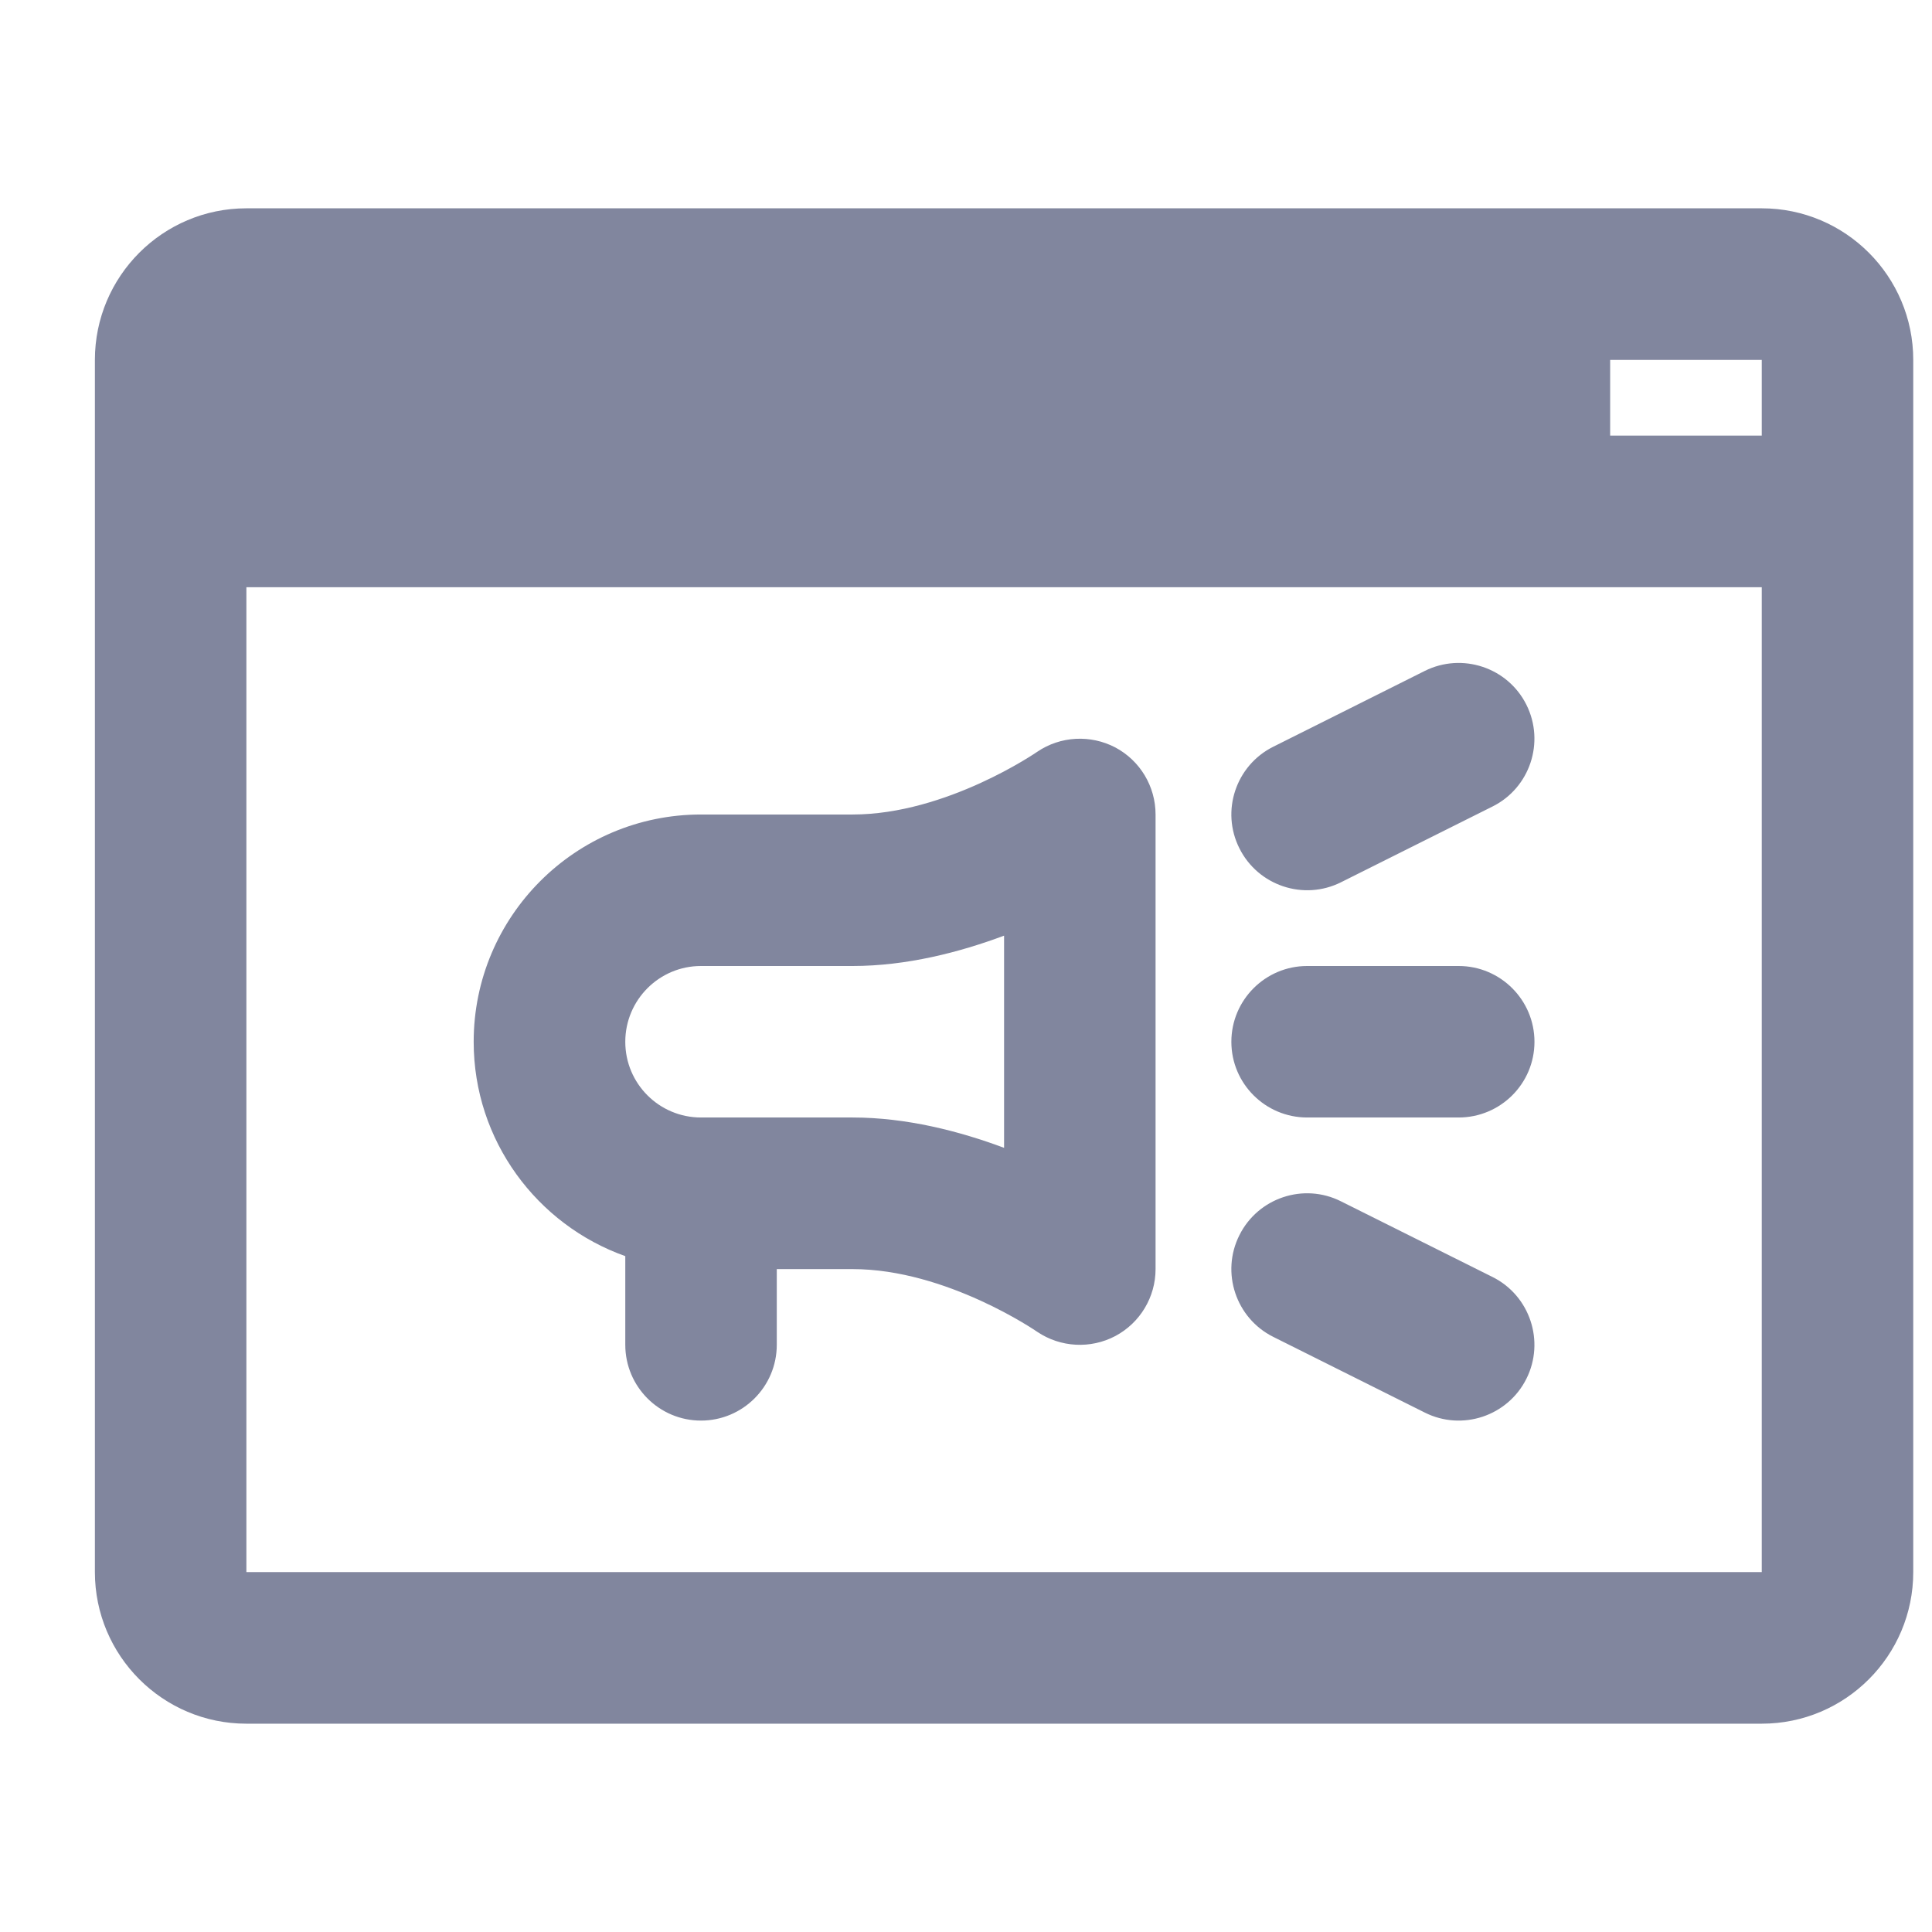 <svg width="17" height="17" viewBox="0 0 17 17" fill="none" xmlns="http://www.w3.org/2000/svg">
<g clip-path="url(#clip0_776_5761)">
<path fill-rule="evenodd" clip-rule="evenodd" d="M2.168 15.167H15.502C16.238 15.167 16.835 14.569 16.835 13.833V3.167C16.835 2.431 16.238 1.833 15.502 1.833H2.168C1.432 1.833 0.835 2.431 0.835 3.167V13.833C0.835 14.569 1.432 15.167 2.168 15.167ZM15.502 5.167V13.833H2.168V5.167H15.502ZM11.203 11.763L12.536 12.429C12.866 12.595 13.267 12.46 13.431 12.132C13.596 11.803 13.462 11.401 13.134 11.237L11.8 10.571C11.471 10.405 11.07 10.54 10.906 10.868C10.74 11.197 10.875 11.599 11.203 11.763ZM5.502 11.053V11.833C5.502 12.201 5.8 12.5 6.168 12.5C6.536 12.5 6.835 12.201 6.835 11.833V11.167H7.502C8.33 11.167 9.127 11.719 9.127 11.719C9.332 11.857 9.596 11.871 9.814 11.756C10.032 11.64 10.168 11.413 10.168 11.167V7.167C10.168 6.92 10.032 6.693 9.814 6.577C9.596 6.463 9.332 6.476 9.127 6.615C9.127 6.615 8.33 7.167 7.502 7.167H6.168C5.064 7.167 4.168 8.063 4.168 9.167C4.168 10.037 4.726 10.777 5.502 11.053ZM6.168 9.833C5.8 9.833 5.502 9.535 5.502 9.167C5.502 8.799 5.8 8.5 6.168 8.5H7.502C7.975 8.5 8.442 8.38 8.835 8.233V10.1C8.442 9.953 7.975 9.833 7.502 9.833H6.168ZM11.502 9.833H12.835C13.203 9.833 13.502 9.535 13.502 9.167C13.502 8.799 13.203 8.5 12.835 8.5H11.502C11.134 8.5 10.835 8.799 10.835 9.167C10.835 9.535 11.134 9.833 11.502 9.833ZM11.8 7.763L13.134 7.096C13.462 6.932 13.596 6.531 13.431 6.201C13.267 5.873 12.866 5.739 12.536 5.904L11.203 6.571C10.875 6.735 10.74 7.136 10.906 7.465C11.07 7.793 11.471 7.928 11.8 7.763ZM14.168 3.167V3.833H15.502V3.167H14.168Z" fill="#81869E"/>
</g>
<defs>
<clipPath id="clip0_776_5761">
<rect width="16" height="16" fill="white" transform="translate(0.835 0.5)"/>
</clipPath>
</defs>
</svg>
